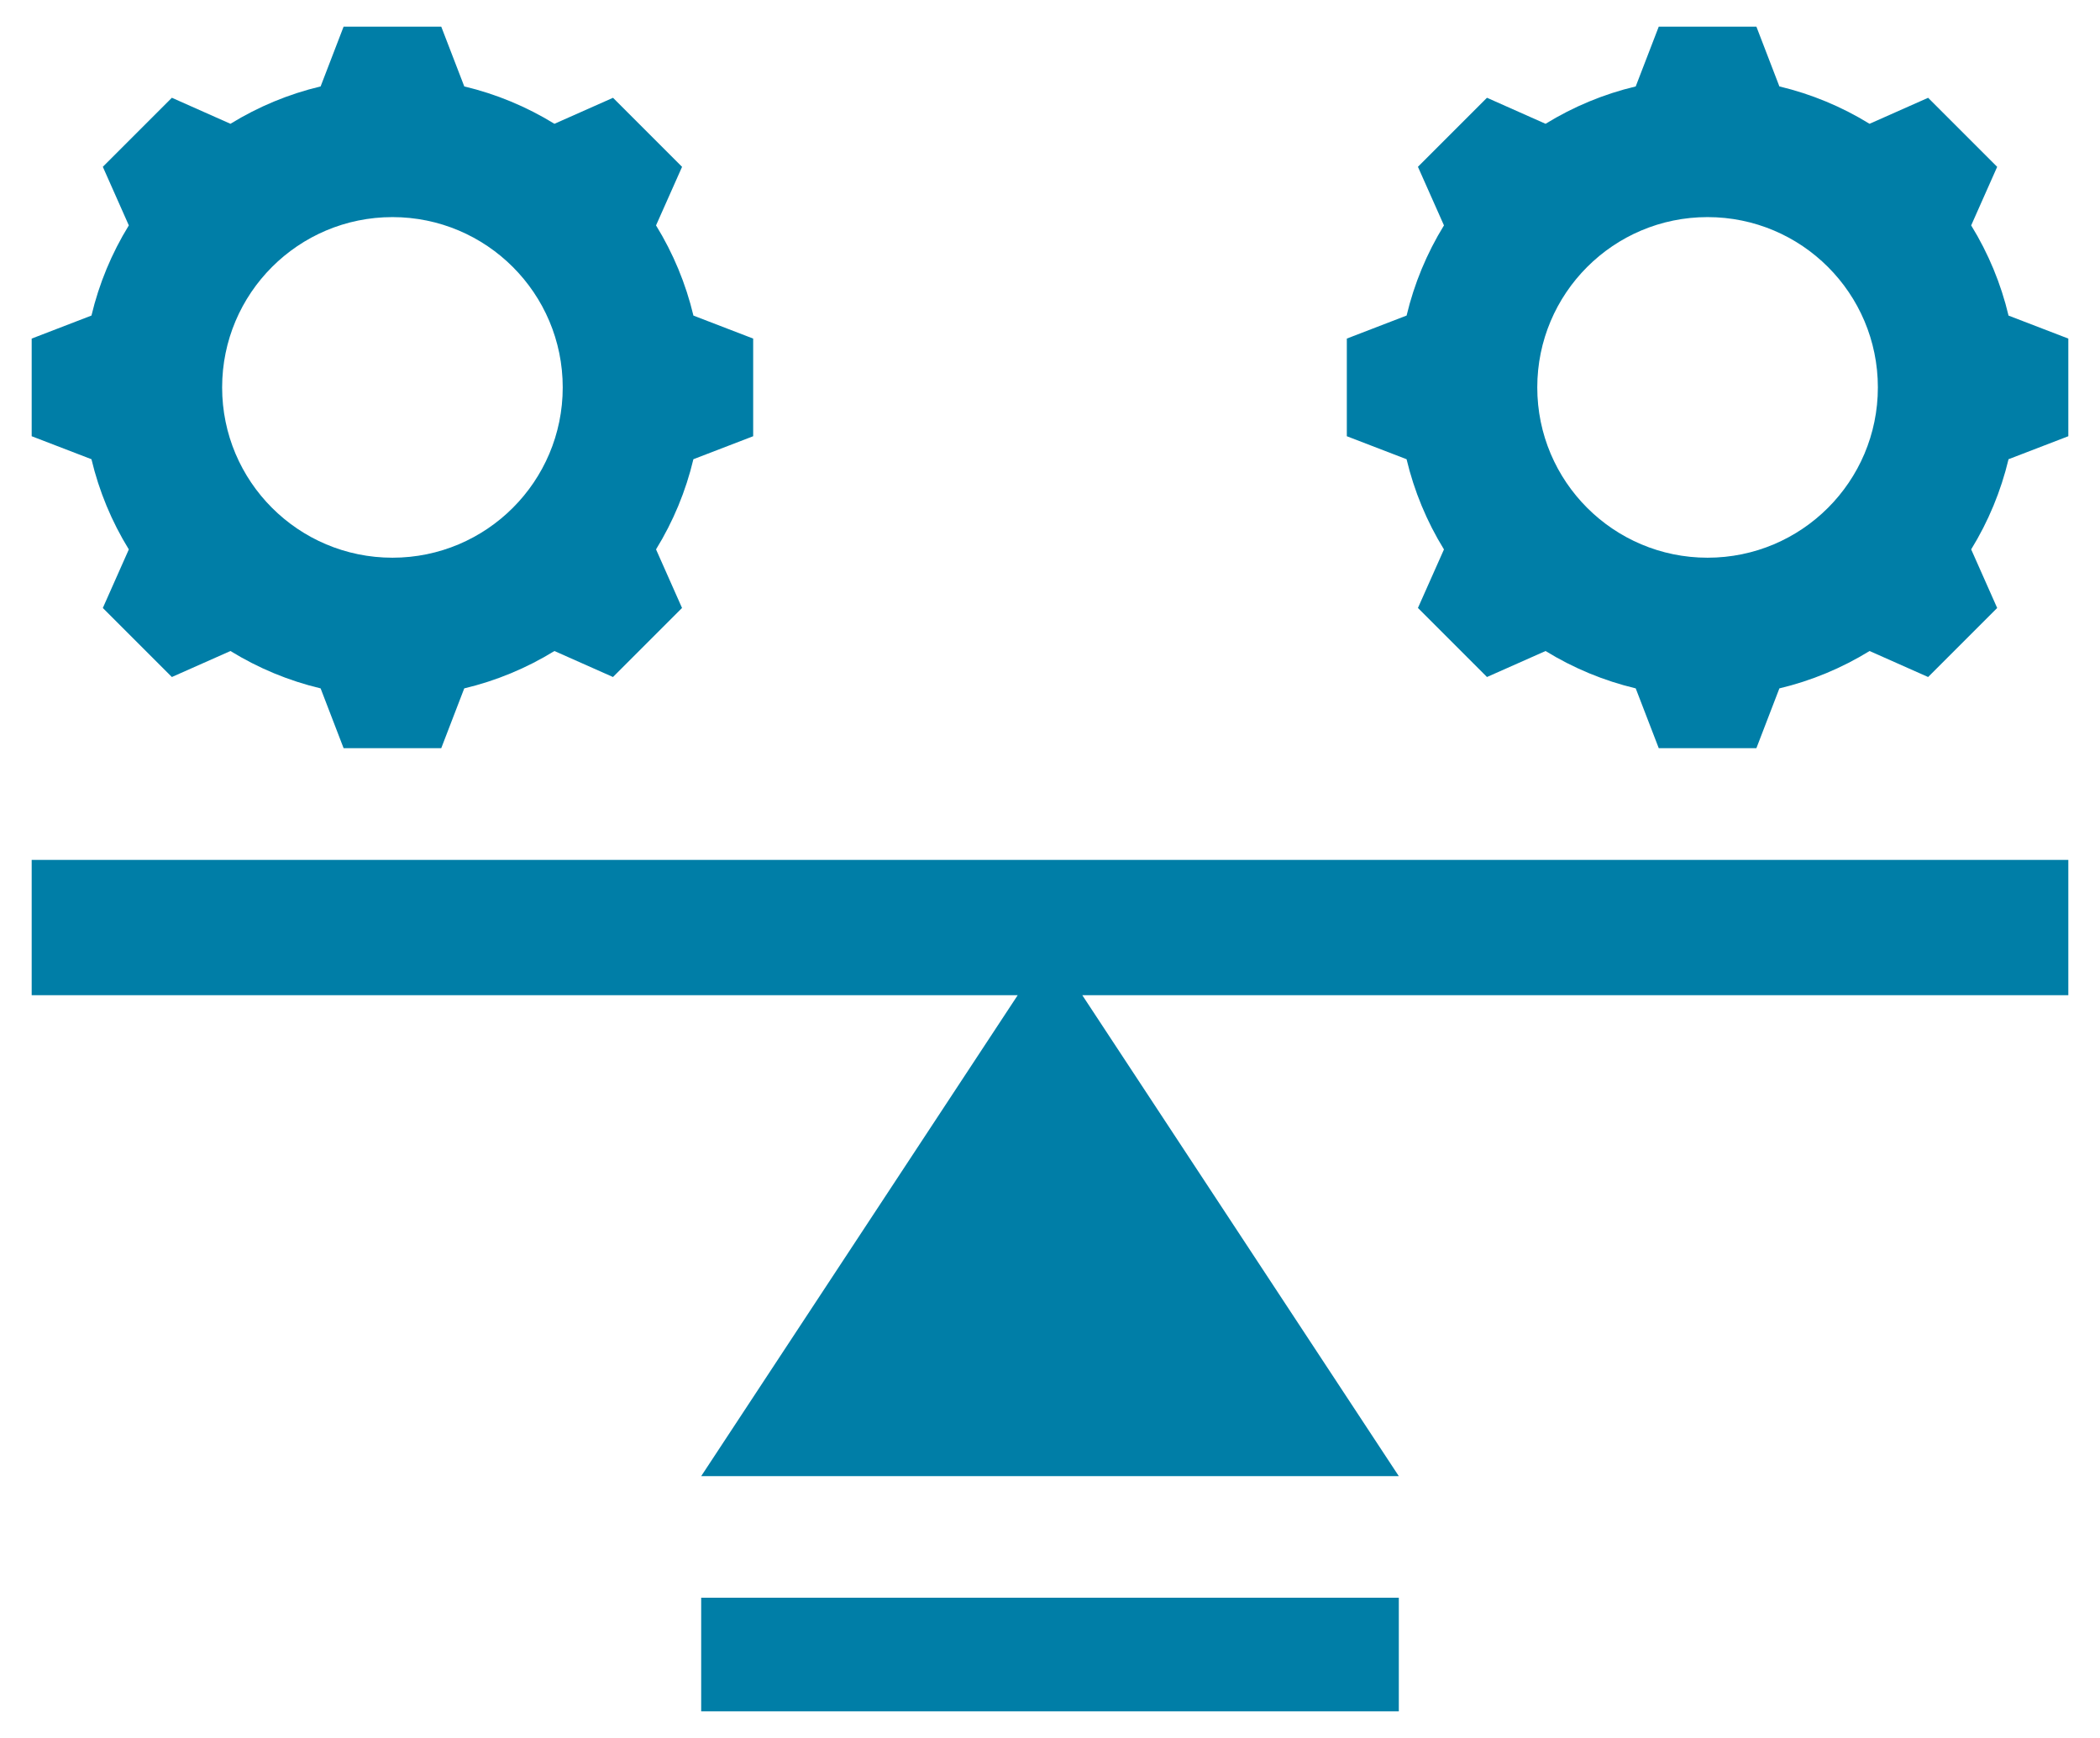 <svg width="58" height="48" viewBox="0 0 58 48" fill="none" xmlns="http://www.w3.org/2000/svg">
<path fill-rule="evenodd" clip-rule="evenodd" d="M0.875 23.749H57.125V27.486H29.892L38.634 40.769H19.366L28.108 27.486H0.875V23.749ZM19.366 44.126H38.634V47.264H19.366V44.126ZM49.145 2.387C50.025 2.596 50.865 2.945 51.635 3.419L53.253 2.701L55.16 4.608L54.442 6.225C54.916 6.995 55.265 7.836 55.474 8.716L57.125 9.351V12.048L55.474 12.683C55.264 13.563 54.916 14.403 54.442 15.173L55.16 16.791L53.253 18.698L51.636 17.98C50.865 18.454 50.025 18.803 49.145 19.012L48.51 20.663H45.813L45.177 19.012C44.298 18.802 43.457 18.454 42.687 17.98L41.069 18.698L39.162 16.791L39.881 15.174C39.406 14.404 39.058 13.563 38.848 12.683L37.198 12.048V9.351L38.849 8.715C39.058 7.836 39.407 6.995 39.881 6.225L39.162 4.607L41.069 2.7L42.687 3.419C43.457 2.945 44.298 2.596 45.177 2.387L45.813 0.736H48.51L49.145 2.387ZM47.161 5.996C44.564 5.996 42.458 8.102 42.458 10.7C42.458 13.297 44.564 15.403 47.161 15.403C49.759 15.403 51.865 13.297 51.865 10.7C51.865 8.102 49.759 5.996 47.161 5.996ZM12.823 2.387C13.702 2.596 14.543 2.945 15.313 3.419L16.931 2.701L18.838 4.608L18.119 6.225C18.593 6.995 18.942 7.836 19.152 8.716L20.802 9.351V12.048L19.151 12.683C18.942 13.563 18.593 14.403 18.119 15.173L18.837 16.791L16.93 18.698L15.313 17.98C14.543 18.454 13.702 18.803 12.822 19.012L12.187 20.663H9.49L8.855 19.012C7.975 18.803 7.135 18.454 6.365 17.98L4.747 18.698L2.84 16.791L3.558 15.174C3.084 14.404 2.735 13.563 2.526 12.683L0.875 12.048V9.351L2.526 8.715C2.735 7.836 3.084 6.995 3.558 6.225L2.84 4.607L4.747 2.7L6.365 3.419C7.135 2.945 7.975 2.596 8.855 2.387L9.49 0.736H12.187L12.823 2.387ZM10.839 5.996C8.241 5.996 6.135 8.102 6.135 10.7C6.135 13.297 8.241 15.403 10.839 15.403C13.436 15.403 15.542 13.297 15.542 10.7C15.542 8.102 13.436 5.996 10.839 5.996Z" fill="#007EA7"/>
</svg>
